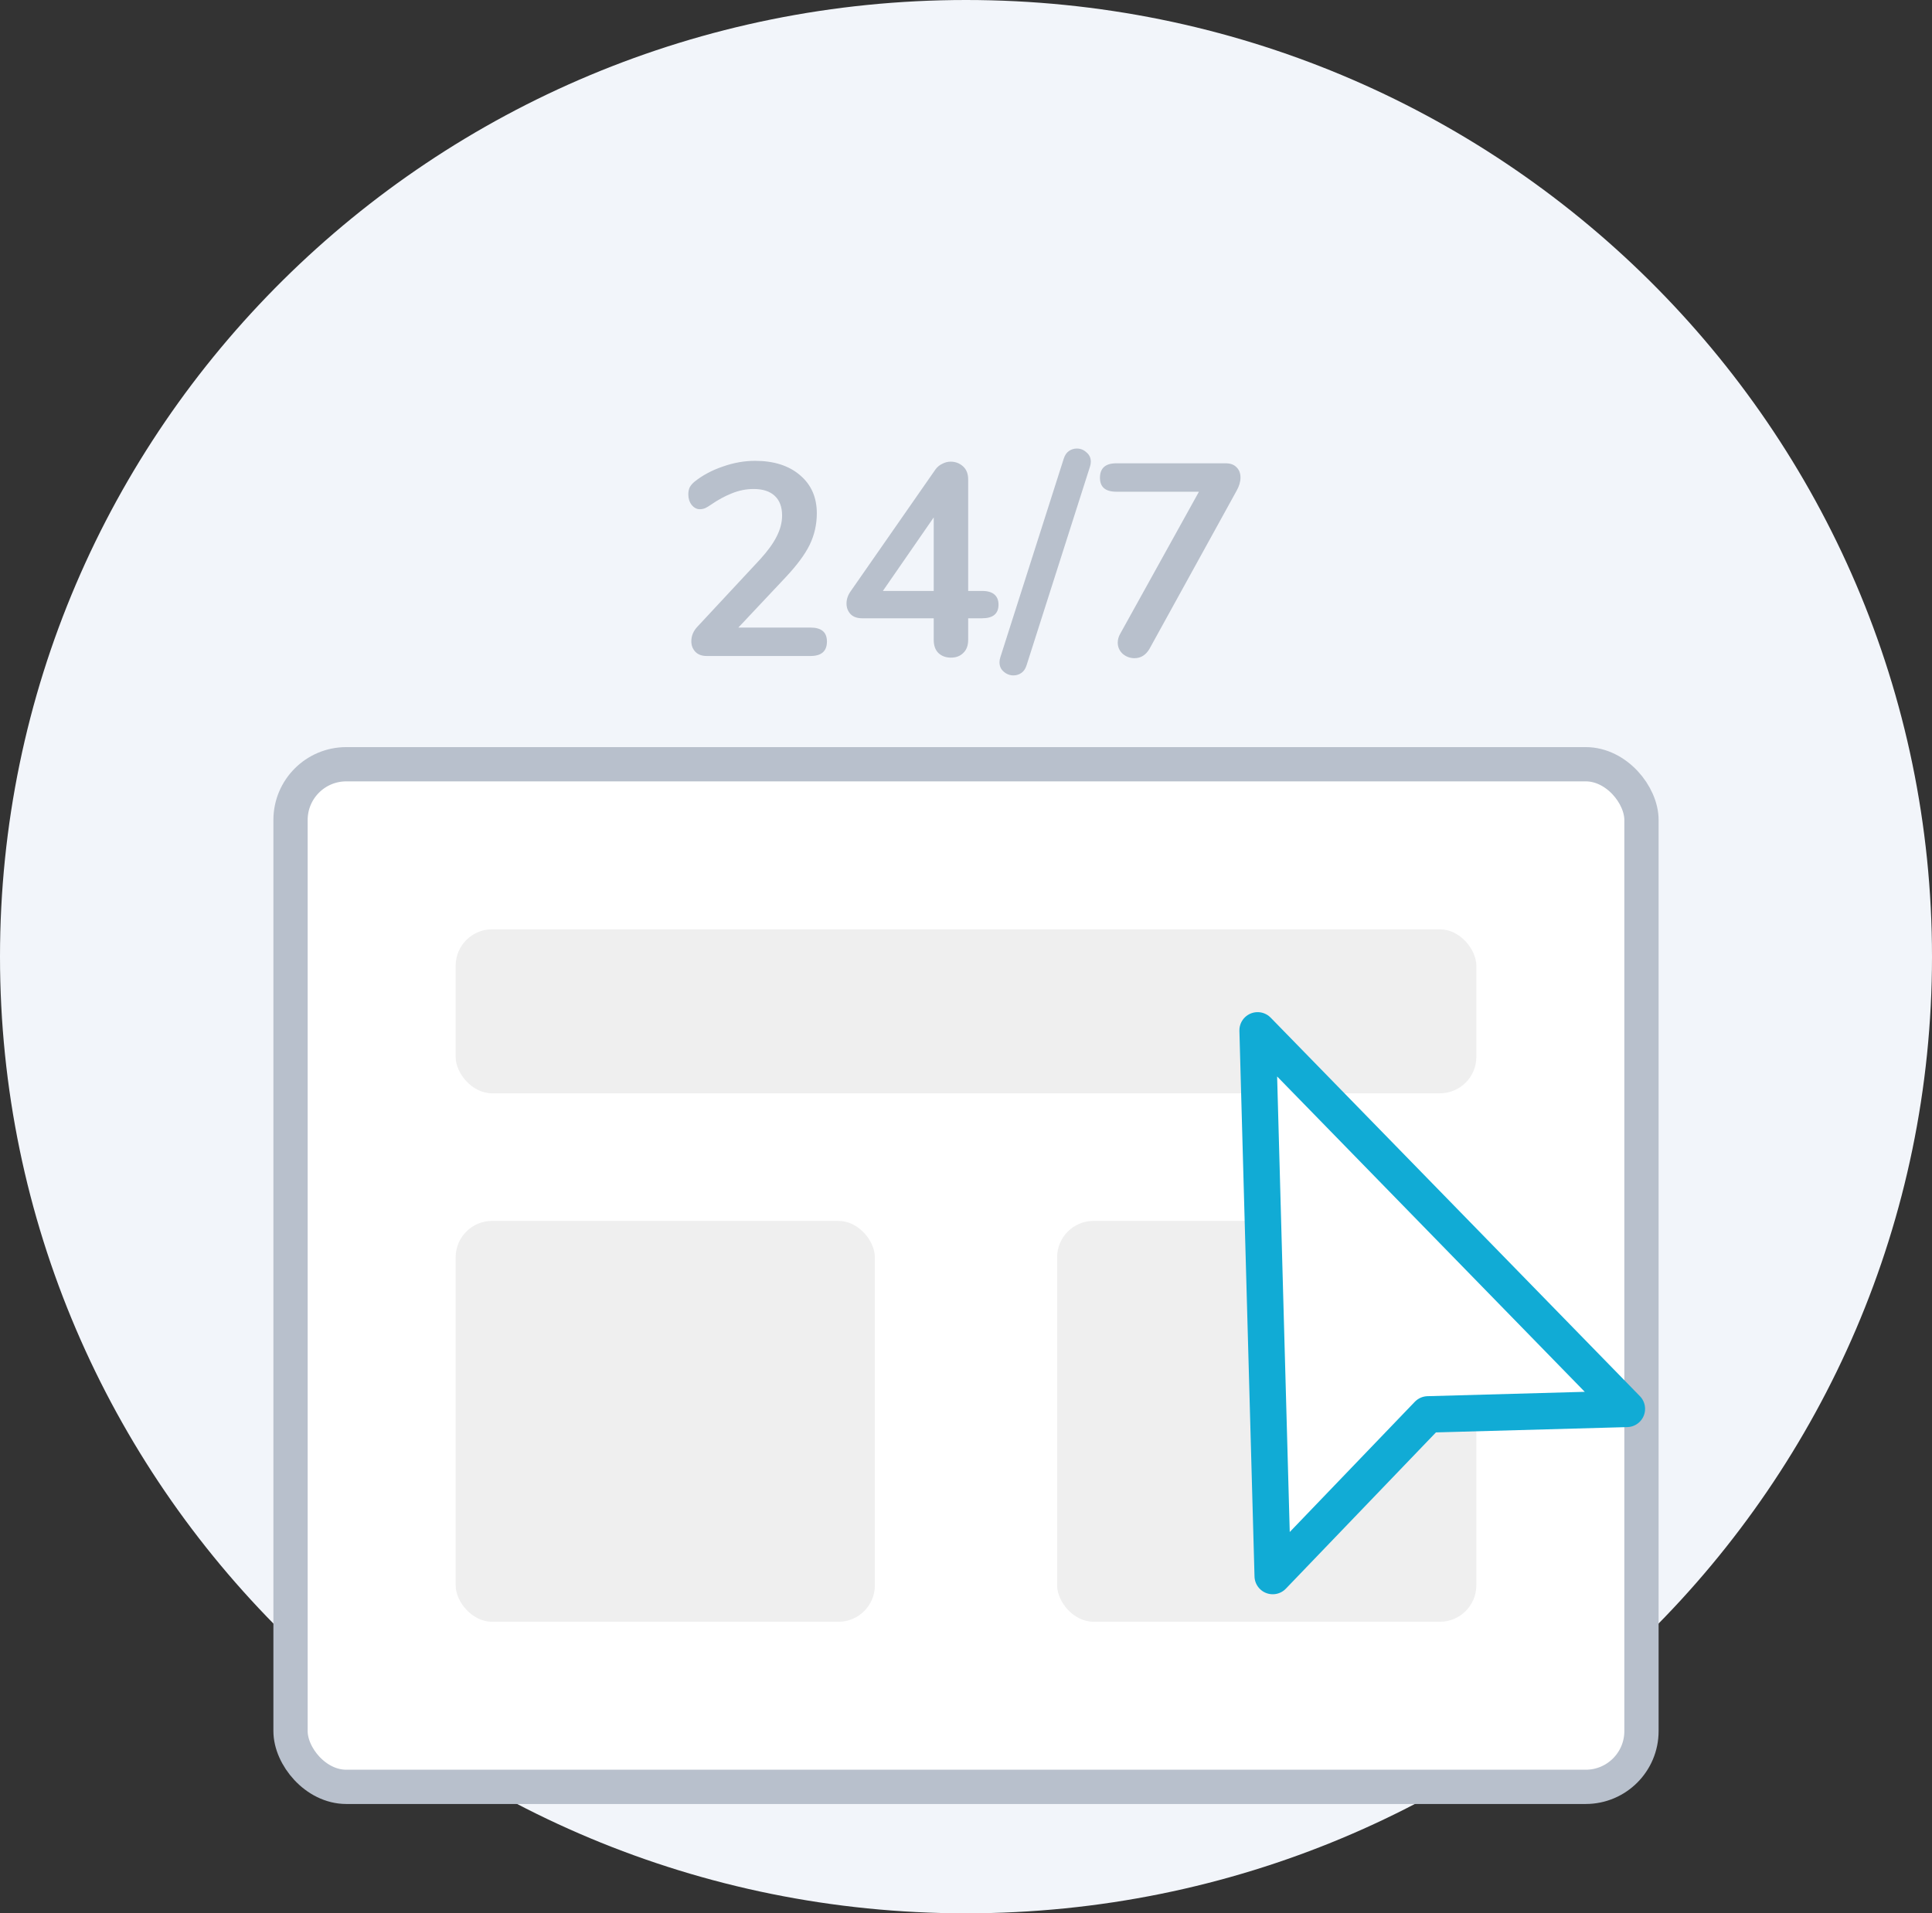 <svg width="106" height="105" viewBox="0 0 106 105" fill="none" xmlns="http://www.w3.org/2000/svg">
<rect x="0" y="0" width="106" height="105" fill="#333333" stroke="none"/>
<path d="M53 105C82.271 105 106 81.495 106 52.5C106 23.505 82.271 0 53 0C23.729 0 0 23.505 0 52.5C0 81.495 23.729 105 53 105Z" fill="#F2F5FA"/>
<rect x="15.94" y="41.94" width="74.12" height="56.12" rx="3.06" fill="white" stroke="#B8C0CC" stroke-width="1.88"/>
<rect x="25" y="51" width="56" height="9" rx="2" fill="#EFEFEF"/>
<rect x="25" y="67" width="23" height="22" rx="2" fill="#EFEFEF"/>
<rect x="58" y="67" width="23" height="22" rx="2" fill="#EFEFEF"/>
<path d="M69.829 86.49L69 56.545L89.258 77.317L78.346 77.62L69.829 86.49Z" fill="white" stroke="#11ABD5" stroke-width="2" stroke-linejoin="round"/>
<path d="M44.47 34.44C45.07 34.44 45.37 34.695 45.37 35.205C45.37 35.735 45.07 36 44.47 36H38.77C38.51 36 38.305 35.925 38.155 35.775C38.005 35.615 37.93 35.42 37.93 35.19C37.93 34.89 38.045 34.62 38.275 34.38L41.695 30.705C42.115 30.245 42.42 29.825 42.61 29.445C42.81 29.055 42.91 28.67 42.91 28.29C42.91 27.82 42.775 27.46 42.505 27.21C42.235 26.96 41.85 26.835 41.35 26.835C40.94 26.835 40.54 26.915 40.15 27.075C39.77 27.225 39.385 27.435 38.995 27.705C38.895 27.775 38.795 27.835 38.695 27.885C38.595 27.925 38.495 27.945 38.395 27.945C38.225 27.945 38.075 27.865 37.945 27.705C37.825 27.545 37.765 27.355 37.765 27.135C37.765 26.985 37.79 26.855 37.84 26.745C37.9 26.635 37.99 26.53 38.11 26.43C38.55 26.08 39.065 25.805 39.655 25.605C40.245 25.395 40.835 25.29 41.425 25.29C42.455 25.29 43.275 25.55 43.885 26.07C44.505 26.59 44.815 27.29 44.815 28.17C44.815 28.78 44.685 29.355 44.425 29.895C44.165 30.425 43.725 31.02 43.105 31.68L40.51 34.44H44.47ZM53.884 32.43C54.184 32.43 54.409 32.495 54.559 32.625C54.709 32.755 54.784 32.94 54.784 33.18C54.784 33.68 54.484 33.93 53.884 33.93H53.119V35.115C53.119 35.425 53.029 35.665 52.849 35.835C52.679 36.005 52.454 36.09 52.174 36.09C51.894 36.09 51.664 36.005 51.484 35.835C51.314 35.665 51.229 35.425 51.229 35.115V33.93H47.299C47.029 33.93 46.819 33.855 46.669 33.705C46.519 33.545 46.444 33.35 46.444 33.12C46.444 32.88 46.524 32.65 46.684 32.43L51.319 25.77C51.419 25.63 51.544 25.525 51.694 25.455C51.844 25.375 51.999 25.335 52.159 25.335C52.419 25.335 52.644 25.42 52.834 25.59C53.024 25.76 53.119 26 53.119 26.31V32.43H53.884ZM48.439 32.43H51.229V28.395L48.439 32.43ZM56.323 36.51C56.263 36.7 56.168 36.84 56.038 36.93C55.908 37.02 55.763 37.065 55.603 37.065C55.403 37.065 55.223 36.995 55.063 36.855C54.913 36.725 54.838 36.555 54.838 36.345C54.838 36.255 54.853 36.165 54.883 36.075L58.363 25.17C58.423 24.98 58.518 24.84 58.648 24.75C58.778 24.66 58.923 24.615 59.083 24.615C59.283 24.615 59.458 24.685 59.608 24.825C59.768 24.955 59.848 25.125 59.848 25.335C59.848 25.425 59.833 25.515 59.803 25.605L56.323 36.51ZM67.25 25.425C67.51 25.425 67.71 25.5 67.85 25.65C67.99 25.79 68.06 25.975 68.06 26.205C68.06 26.435 67.99 26.675 67.85 26.925L63.065 35.61C62.865 35.95 62.59 36.12 62.24 36.12C62 36.12 61.785 36.04 61.595 35.88C61.415 35.71 61.325 35.505 61.325 35.265C61.325 35.095 61.375 34.925 61.475 34.755L65.78 26.985H61.25C60.65 26.985 60.35 26.73 60.35 26.22C60.35 25.69 60.65 25.425 61.25 25.425H67.25Z" fill="#B8C0CC"/>
</svg>
